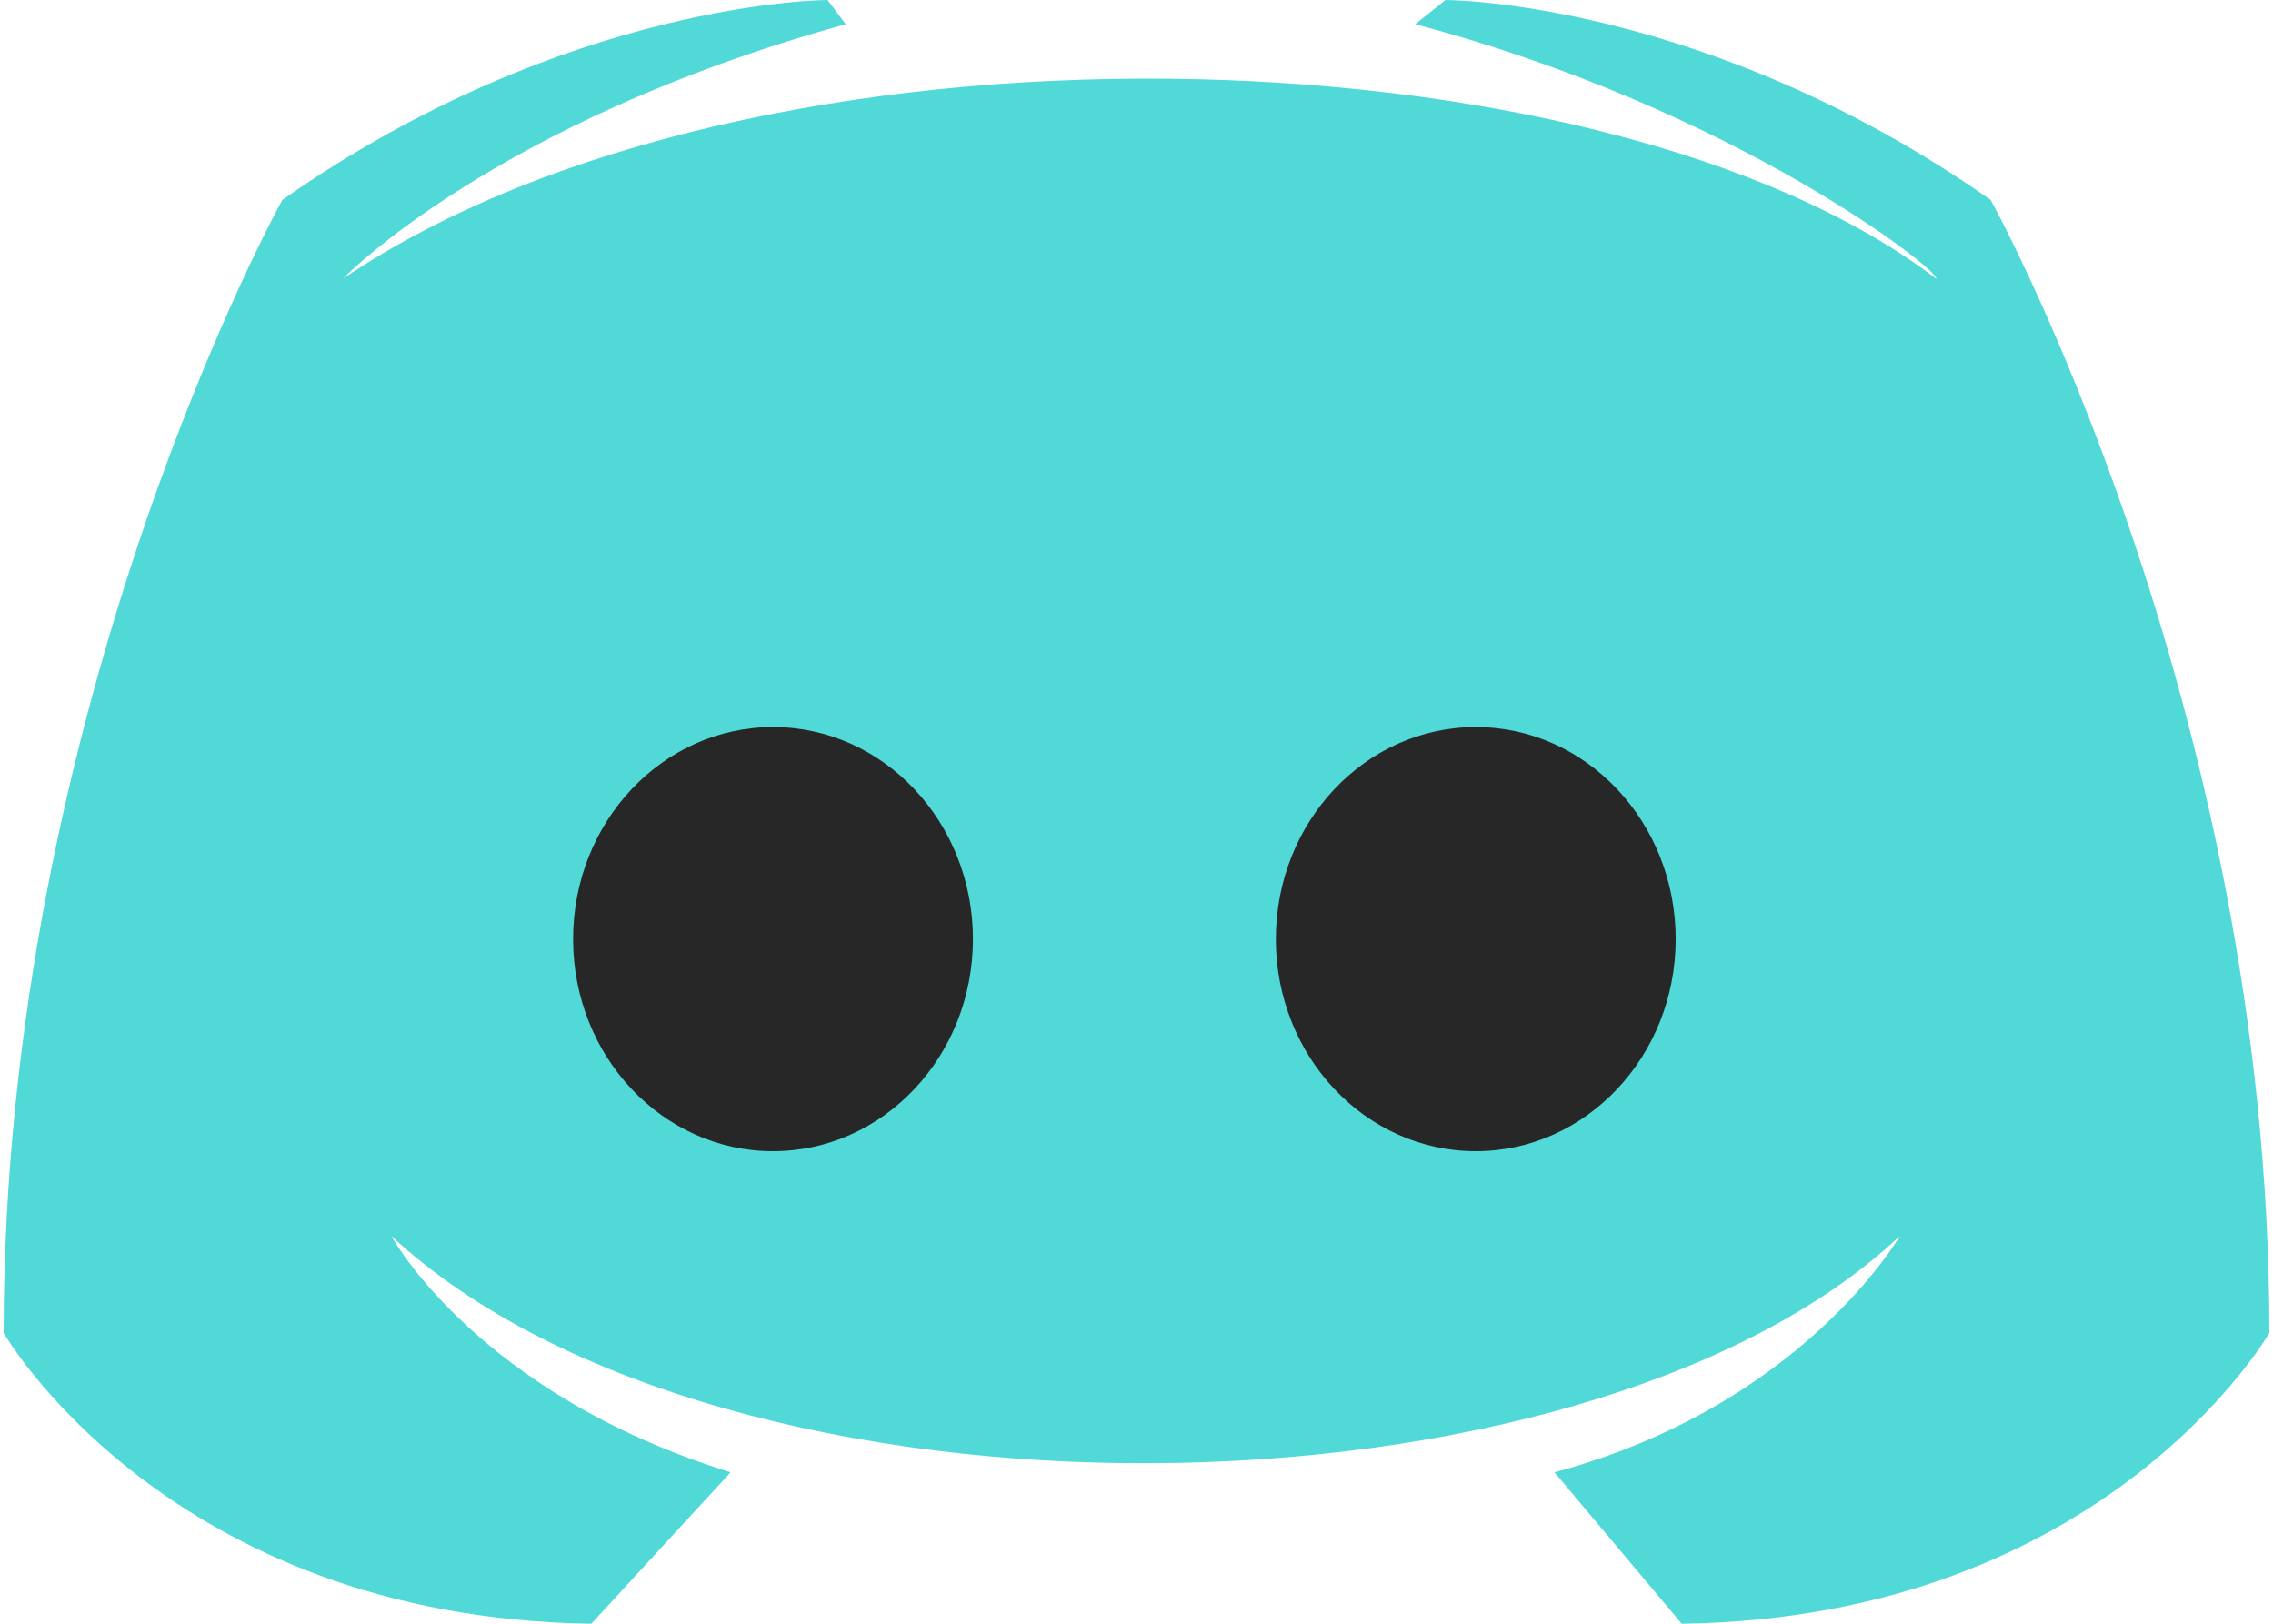 <svg width="70" height="50" viewBox="0 0 70 50" xmlns="http://www.w3.org/2000/svg" fill="none"><path d="M51.791 50l-3.918-4.664c7.649-2.052 10.634-7.276 10.634-7.276-9.702 9.142-36.194 9.515-46.455 0 0 0 2.612 4.851 10.448 7.276l-4.291 4.664c-13.06-.187-18.097-8.955-18.097-8.955 0-19.403 8.582-34.888 8.582-34.888 8.769-6.157 16.791-6.157 16.791-6.157l.56.746c-10.821 2.985-15.485 7.836-15.485 7.836 12.687-8.582 38.806-7.836 49.067 0 .187-.187-6.157-5.224-16.045-7.836l.933-.746s8.022 0 16.791 6.157c0 0 8.582 15.485 8.582 34.888 0 0-5.037 8.769-18.097 8.955z" fill="#50D9D7"/><path d="M23.806 35.448c3.4 0 6.157-2.924 6.157-6.53 0-3.606-2.756-6.53-6.157-6.53-3.4 0-6.157 2.923-6.157 6.53 0 3.606 2.756 6.53 6.157 6.53zM45.448 35.448c3.4 0 6.157-2.924 6.157-6.53 0-3.606-2.756-6.53-6.157-6.53-3.4 0-6.157 2.923-6.157 6.53 0 3.606 2.757 6.53 6.157 6.53z" fill="#272727"/></svg>